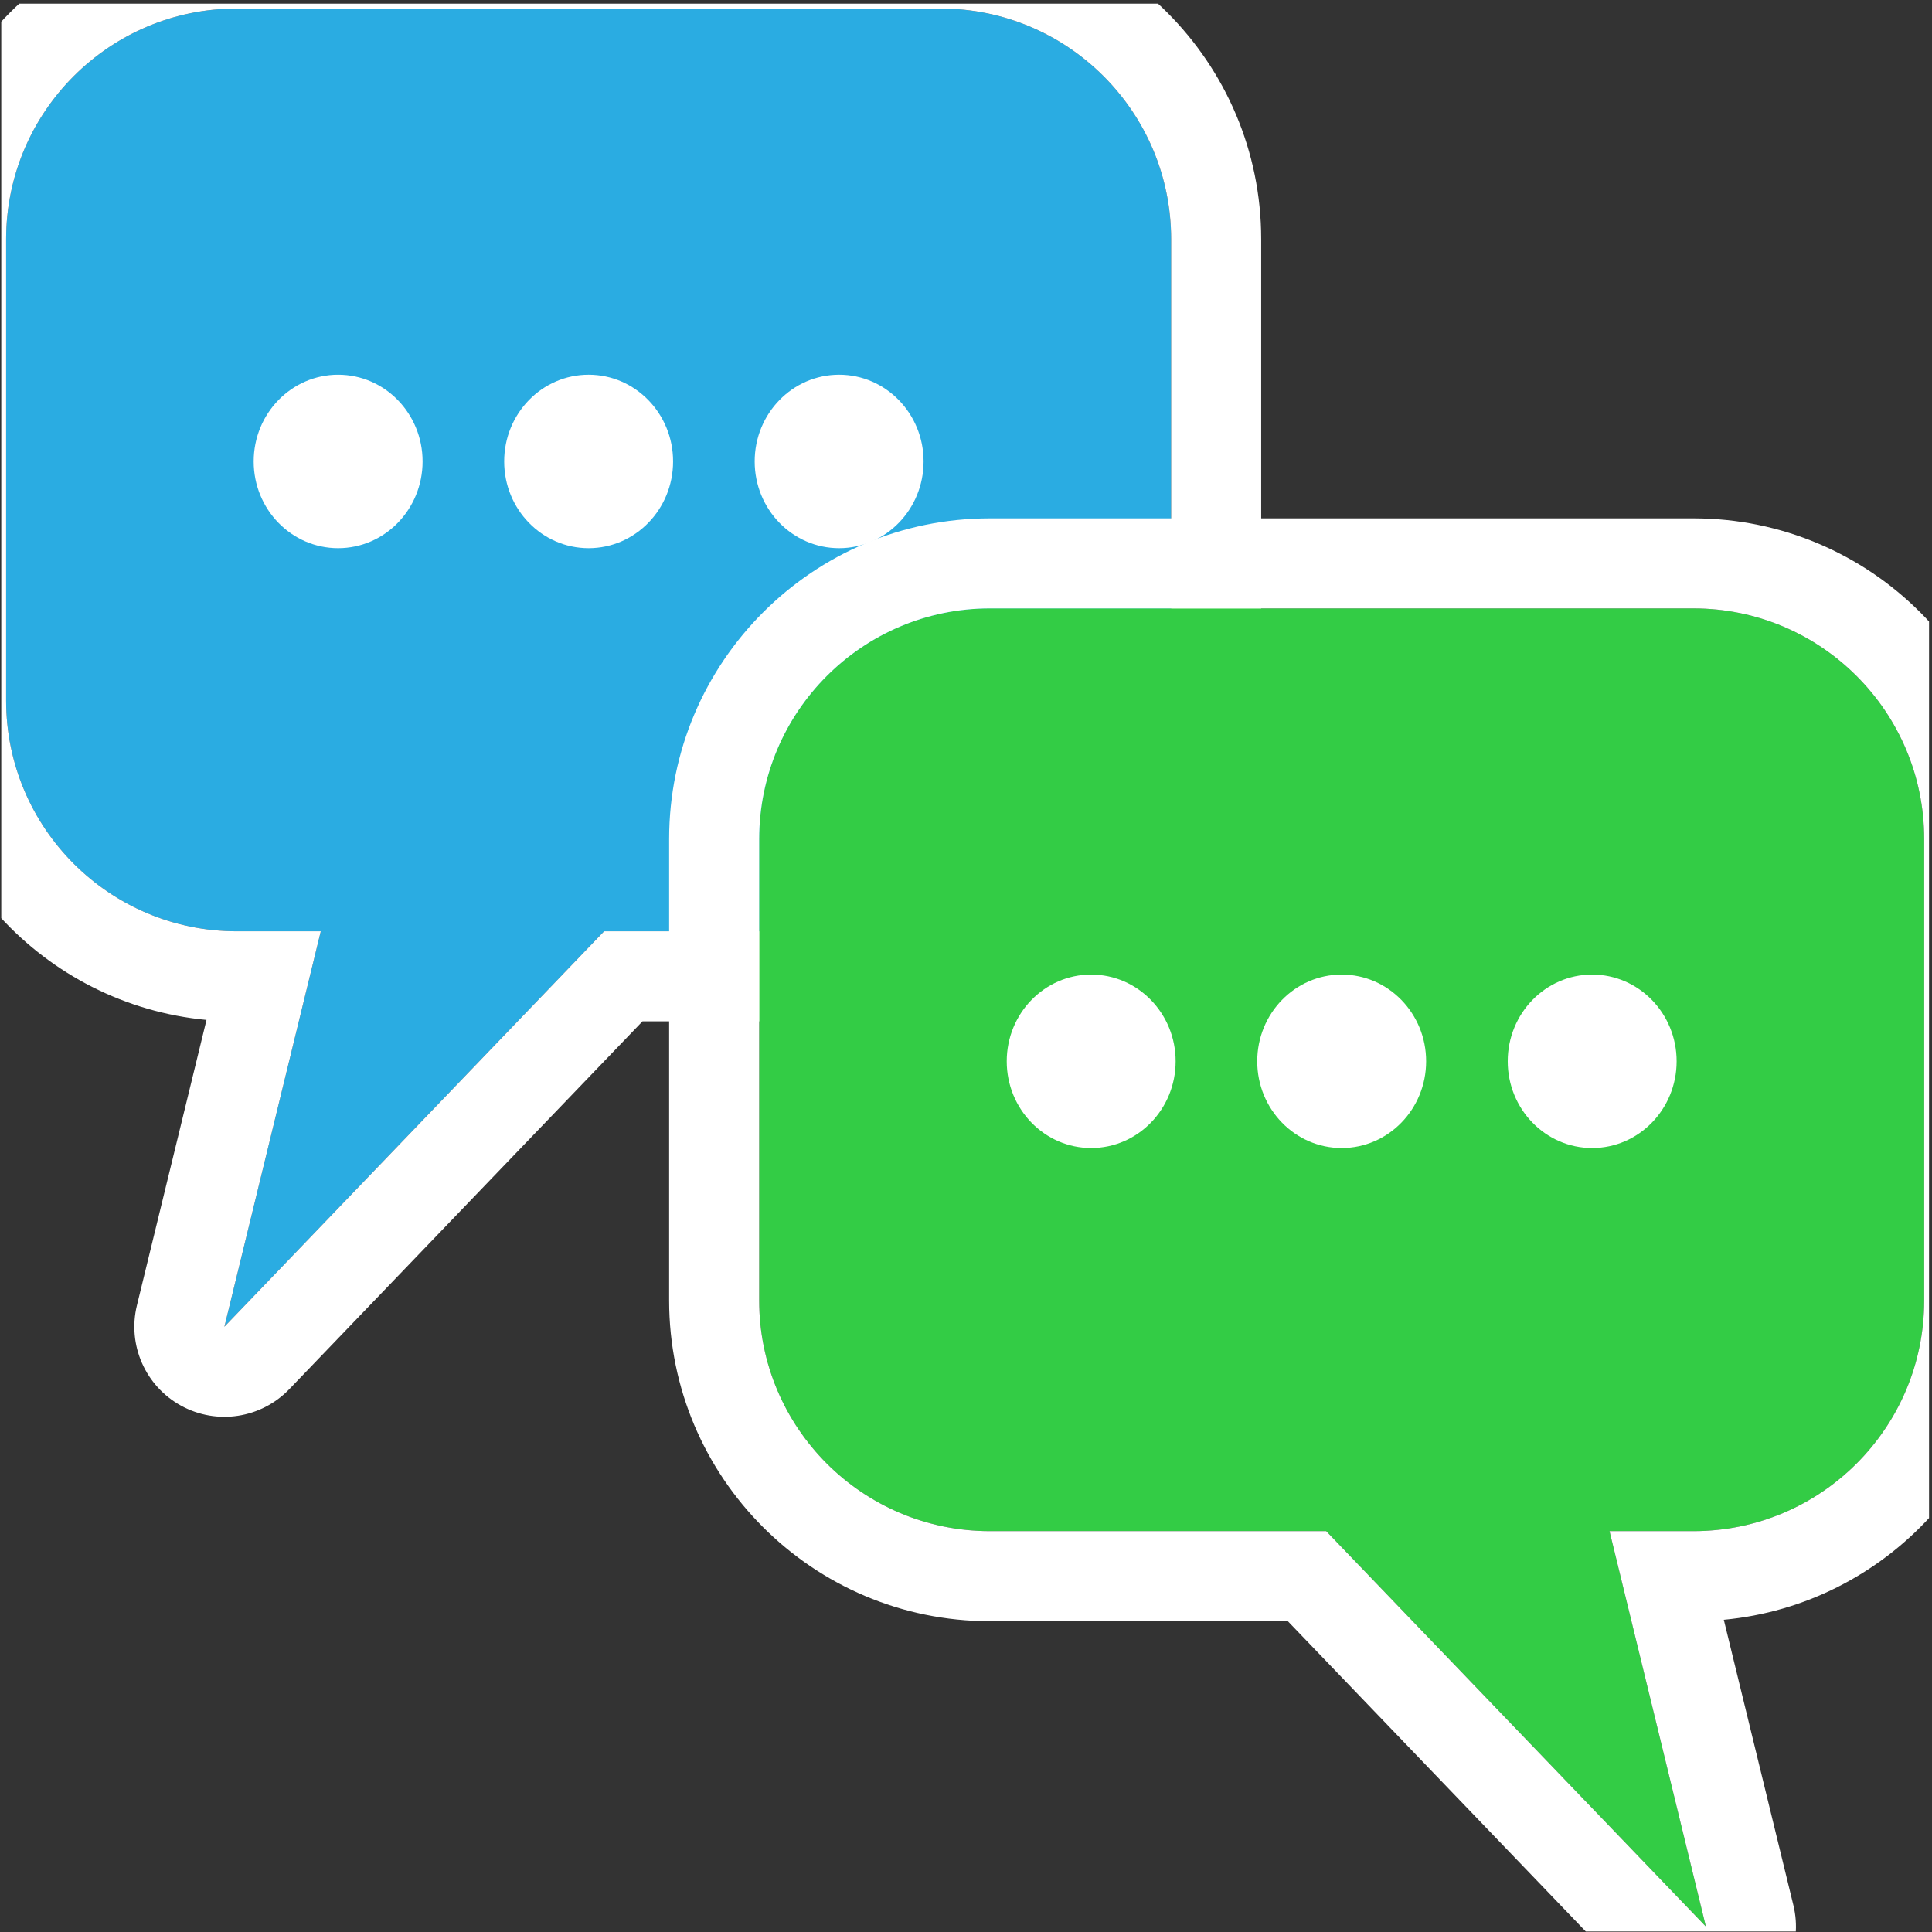 <?xml version="1.0" encoding="UTF-8" standalone="no"?><!DOCTYPE svg PUBLIC "-//W3C//DTD SVG 1.1//EN" "http://www.w3.org/Graphics/SVG/1.1/DTD/svg11.dtd"><svg width="100%" height="100%" viewBox="0 0 2138 2138" version="1.1" xmlns="http://www.w3.org/2000/svg" xmlns:xlink="http://www.w3.org/1999/xlink" xml:space="preserve" xmlns:serif="http://www.serif.com/" style="fill-rule:evenodd;clip-rule:evenodd;stroke-linejoin:round;stroke-miterlimit:2;"><rect x="0" y="0" width="2138" height="2138" fill="#333333" stroke="none"/><rect id="Communicate" x="1.399" y="4.071" width="2133.33" height="2133.33" style="fill:none;"/><clipPath id="_clip1"><rect x="1.399" y="4.071" width="2133.33" height="2133.33"/></clipPath><g clip-path="url(#_clip1)"><g><path d="M1296.01,264.733l0,510.571c0,140.896 -114.389,255.285 -255.285,255.285l-372.197,0l-420.208,437.632l106.668,-437.632l-92.927,0c-140.896,0 -255.286,-114.389 -255.286,-255.285l0,-510.571c0,-140.895 114.39,-255.285 255.286,-255.285l778.664,0c140.896,0 255.285,114.39 255.285,255.285Z" style="fill:#2aace2;"/><clipPath id="_clip2"><path d="M1296.01,264.733l0,510.571c0,140.896 -114.389,255.285 -255.285,255.285l-372.197,0l-420.208,437.632l106.668,-437.632l-92.927,0c-140.896,0 -255.286,-114.389 -255.286,-255.285l0,-510.571c0,-140.895 114.39,-255.285 255.286,-255.285l778.664,0c140.896,0 255.285,114.39 255.285,255.285Z"/></clipPath><g clip-path="url(#_clip2)"><ellipse cx="374.186" cy="510.646" rx="93.455" ry="95.975" style="fill:#fff;"/><ellipse cx="651.394" cy="510.646" rx="93.455" ry="95.975" style="fill:#fff;"/><ellipse cx="928.601" cy="510.646" rx="93.455" ry="95.975" style="fill:#fff;"/></g><path d="M228.519,1128.67c-180.186,-16.923 -321.389,-168.784 -321.389,-353.365l-0,-510.571c-0,-195.892 159.039,-354.932 354.932,-354.932l778.664,0c195.892,0 354.932,159.04 354.932,354.932l0,510.571c0,195.892 -159.04,354.932 -354.932,354.932l-329.732,0l-390.795,407.001c-31.206,32.5 -80.338,40.016 -119.833,18.333c-39.495,-21.684 -59.527,-67.171 -48.857,-110.946l77.01,-315.955Zm1067.49,-863.936c0,-140.895 -114.389,-255.285 -255.285,-255.285l-778.664,0c-140.896,0 -255.286,114.39 -255.286,255.285l0,510.571c0,140.896 114.39,255.285 255.286,255.285l92.927,0l-106.668,437.632l420.208,-437.632l372.197,0c140.896,0 255.285,-114.389 255.285,-255.285l0,-510.571Z" style="fill:#fff;"/><path d="M840.12,928.539l0,510.571c0,140.895 114.39,255.285 255.286,255.285l372.197,-0l420.207,437.632l-106.668,-437.632l92.928,-0c140.896,-0 255.285,-114.39 255.285,-255.285l0,-510.571c0,-140.896 -114.389,-255.285 -255.285,-255.285l-778.664,-0c-140.896,-0 -255.286,114.389 -255.286,255.285Z" style="fill:#33cc45;"/><clipPath id="_clip3"><path d="M840.12,928.539l0,510.571c0,140.895 114.39,255.285 255.286,255.285l372.197,-0l420.207,437.632l-106.668,-437.632l92.928,-0c140.896,-0 255.285,-114.39 255.285,-255.285l0,-510.571c0,-140.896 -114.389,-255.285 -255.285,-255.285l-778.664,-0c-140.896,-0 -255.286,114.389 -255.286,255.285Z"/></clipPath><g clip-path="url(#_clip3)"><ellipse cx="1761.94" cy="1174.45" rx="93.455" ry="95.975" style="fill:#fff;"/><ellipse cx="1484.74" cy="1174.45" rx="93.455" ry="95.975" style="fill:#fff;"/><ellipse cx="1207.53" cy="1174.45" rx="93.455" ry="95.975" style="fill:#fff;"/></g><path d="M1907.61,1792.48l77.011,315.955c10.669,43.774 -9.362,89.262 -48.858,110.946c-39.495,21.683 -88.626,14.166 -119.832,-18.334l-390.796,-407l-329.731,-0c-195.893,-0 -354.933,-159.04 -354.933,-354.932l0,-510.571c0,-195.892 159.04,-354.932 354.933,-354.932l778.664,0c195.892,0 354.932,159.04 354.932,354.932l0,510.571c0,184.581 -141.203,336.442 -321.39,353.365Zm-1067.49,-863.936l0,510.571c0,140.895 114.39,255.285 255.286,255.285l372.197,-0l420.207,437.632l-106.668,-437.632l92.928,-0c140.896,-0 255.285,-114.39 255.285,-255.285l0,-510.571c0,-140.896 -114.389,-255.285 -255.285,-255.285l-778.664,-0c-140.896,-0 -255.286,114.389 -255.286,255.285Z" style="fill:#fff;"/></g></g></svg>